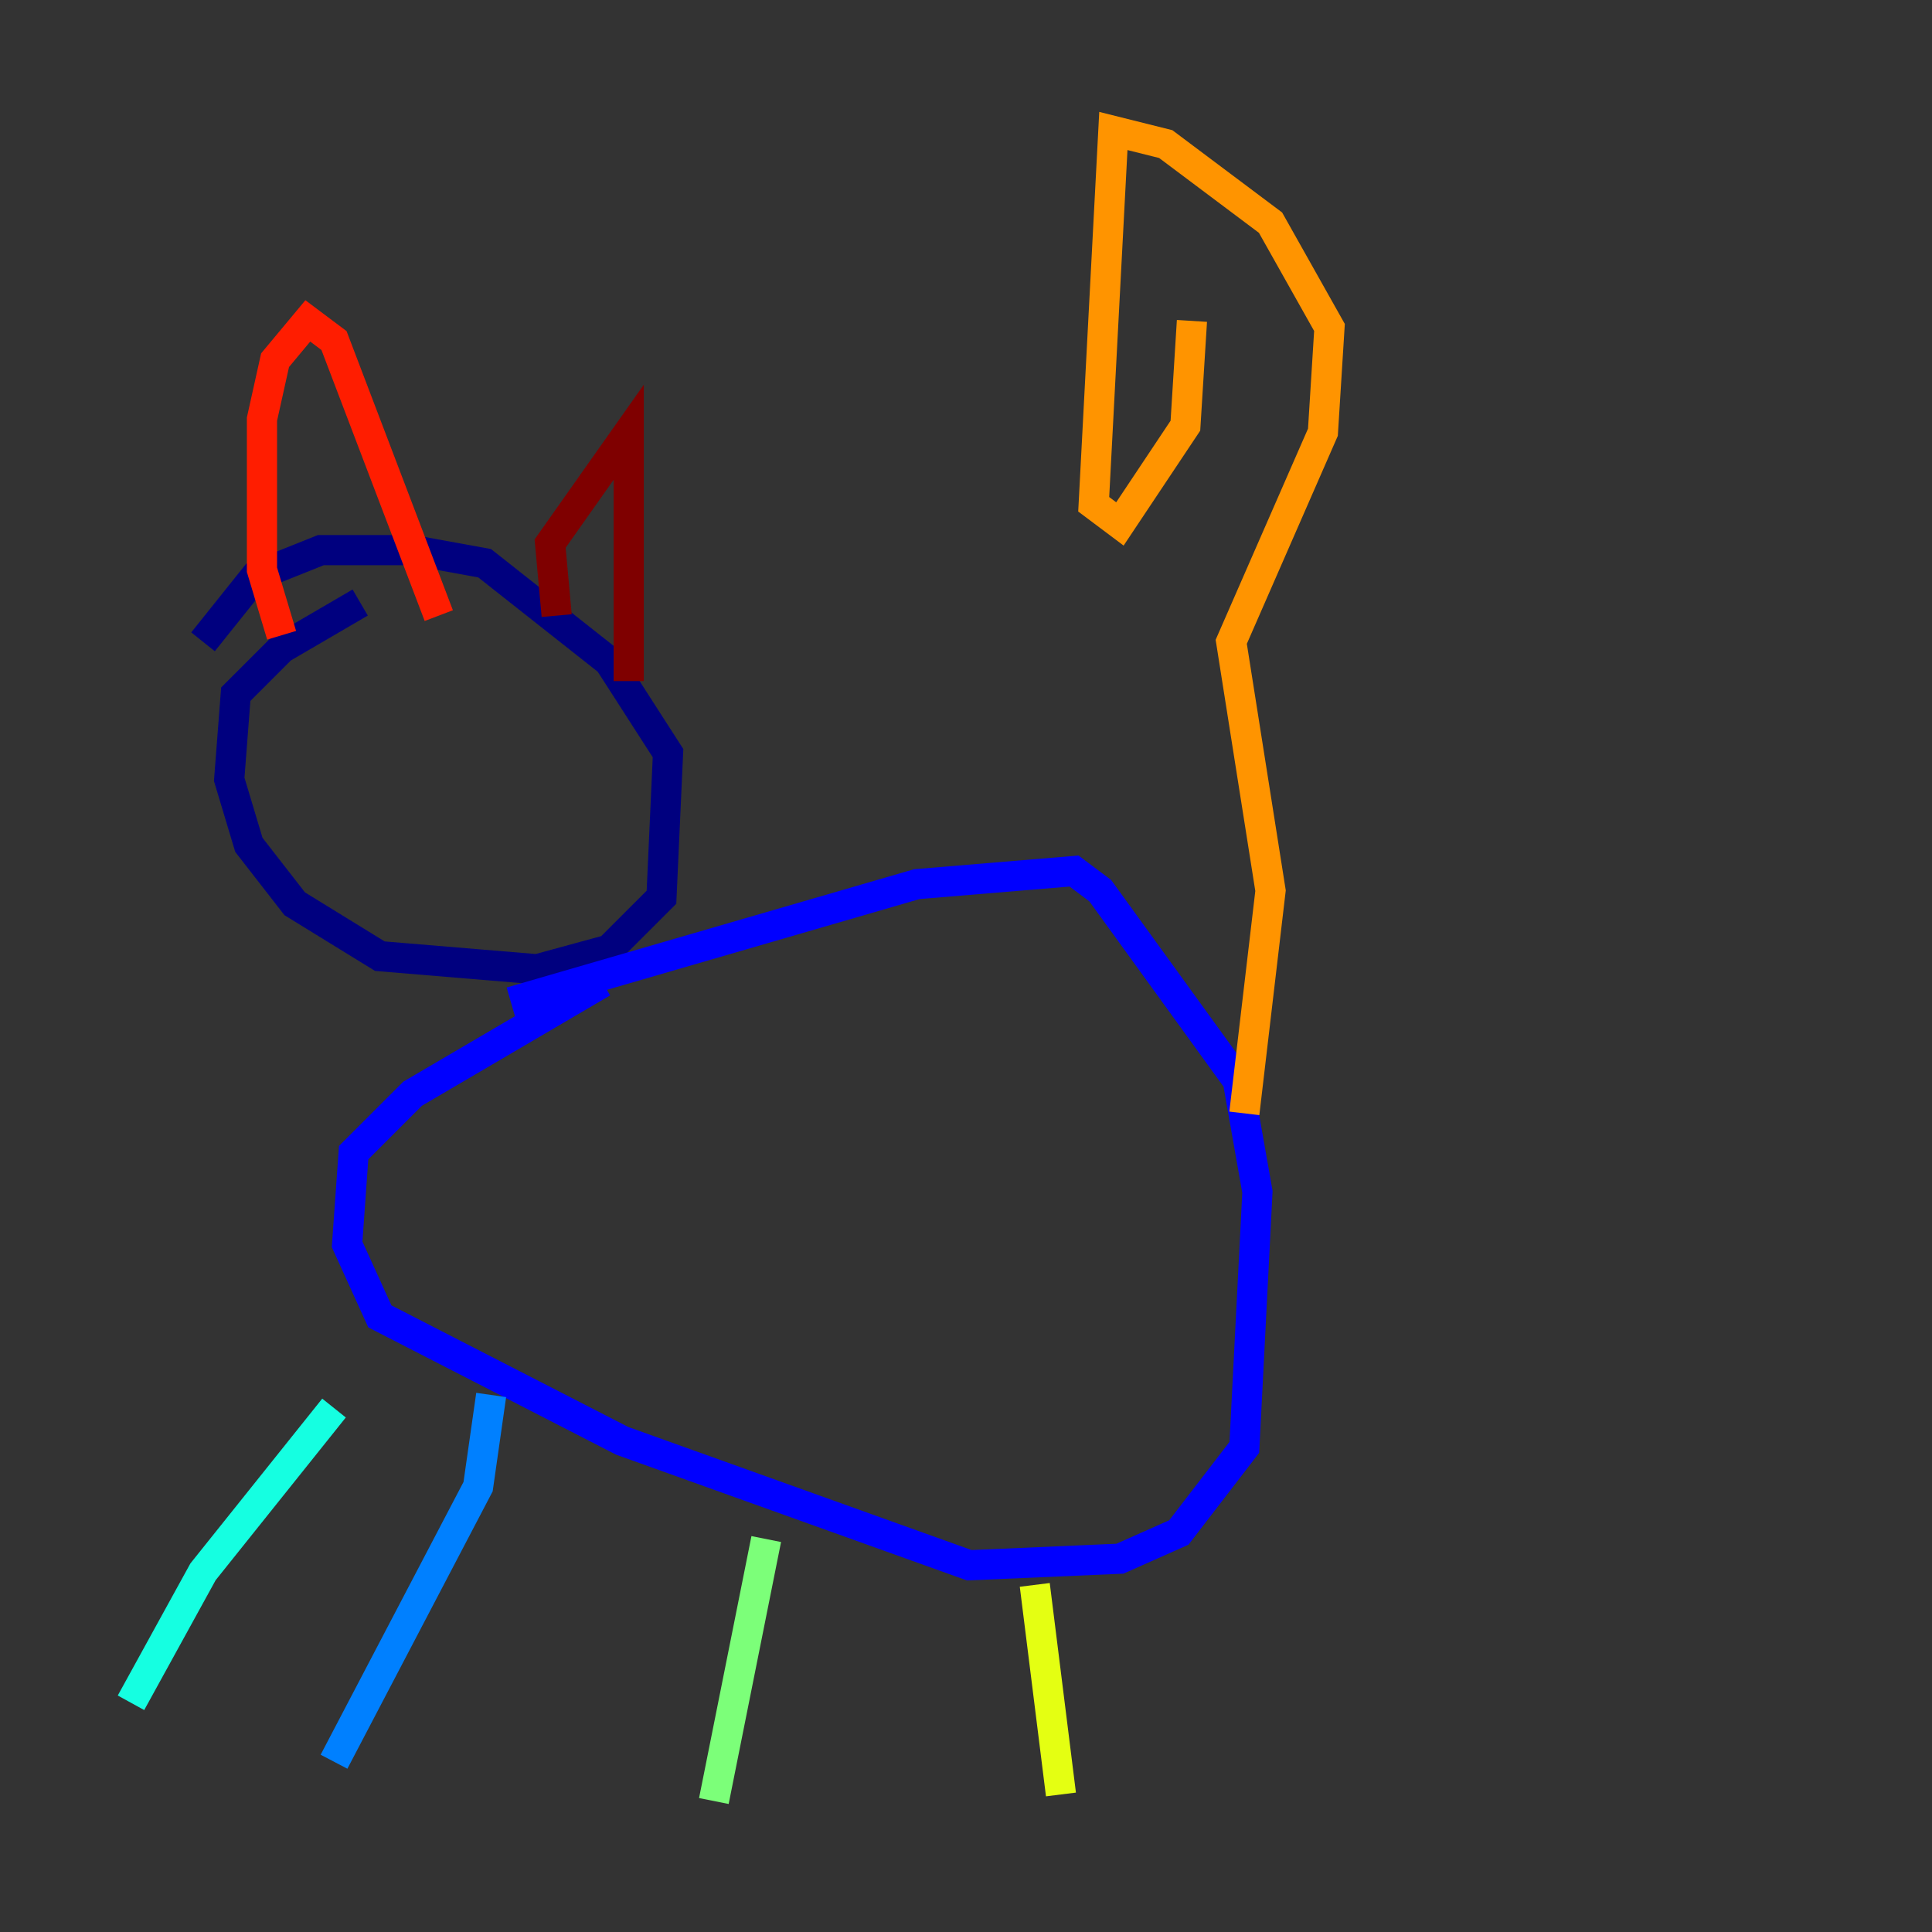 <?xml version="1.0" encoding="utf-8" ?>
<svg baseProfile="tiny" height="128" version="1.2" viewBox="0,0,128,128" width="128" xmlns="http://www.w3.org/2000/svg" xmlns:ev="http://www.w3.org/2001/xml-events" xmlns:xlink="http://www.w3.org/1999/xlink"><rect x="0" y="0" width="128" height="128" fill="#333333" stroke="none"/><defs /><polyline fill="none" points="23.864,39.919 18.658,42.956 15.62,45.993 15.186,51.634 16.488,55.973 19.525,59.878 25.166,63.349 35.58,64.217 40.352,62.915 43.824,59.444 44.258,49.898 40.352,43.824 32.108,37.315 27.336,36.447 21.261,36.447 16.922,38.183 13.451,42.522" stroke="#00007f" stroke-width="2" /><polyline fill="none" points="33.844,66.386 60.746,58.576 71.159,57.709 72.895,59.01 82.007,71.593 83.308,78.969 82.441,95.891 78.102,101.532 74.197,103.268 64.217,103.702 41.22,95.458 25.166,87.214 22.997,82.441 23.43,76.366 27.336,72.461 39.919,65.085" stroke="#0000ff" stroke-width="2" /><polyline fill="none" points="32.542,92.42 31.675,98.495 22.129,116.719" stroke="#0080ff" stroke-width="2" /><polyline fill="none" points="22.129,93.288 13.451,104.136 8.678,112.814" stroke="#15ffe1" stroke-width="2" /><polyline fill="none" points="50.766,101.966 47.295,119.322" stroke="#7cff79" stroke-width="2" /><polyline fill="none" points="68.556,105.003 70.291,118.888" stroke="#e4ff12" stroke-width="2" /><polyline fill="none" points="82.441,73.763 84.176,59.01 81.573,42.522 87.647,28.637 88.081,21.695 84.176,14.752 77.234,9.546 73.763,8.678 72.461,33.41 74.197,34.712 78.536,28.203 78.969,21.261" stroke="#ff9400" stroke-width="2" /><polyline fill="none" points="18.658,42.088 17.356,37.749 17.356,27.77 18.224,23.864 20.393,21.261 22.129,22.563 29.071,40.786" stroke="#ff1d00" stroke-width="2" /><polyline fill="none" points="36.881,40.786 36.447,36.014 41.654,28.637 41.654,45.125" stroke="#7f0000" stroke-width="2" /></svg>